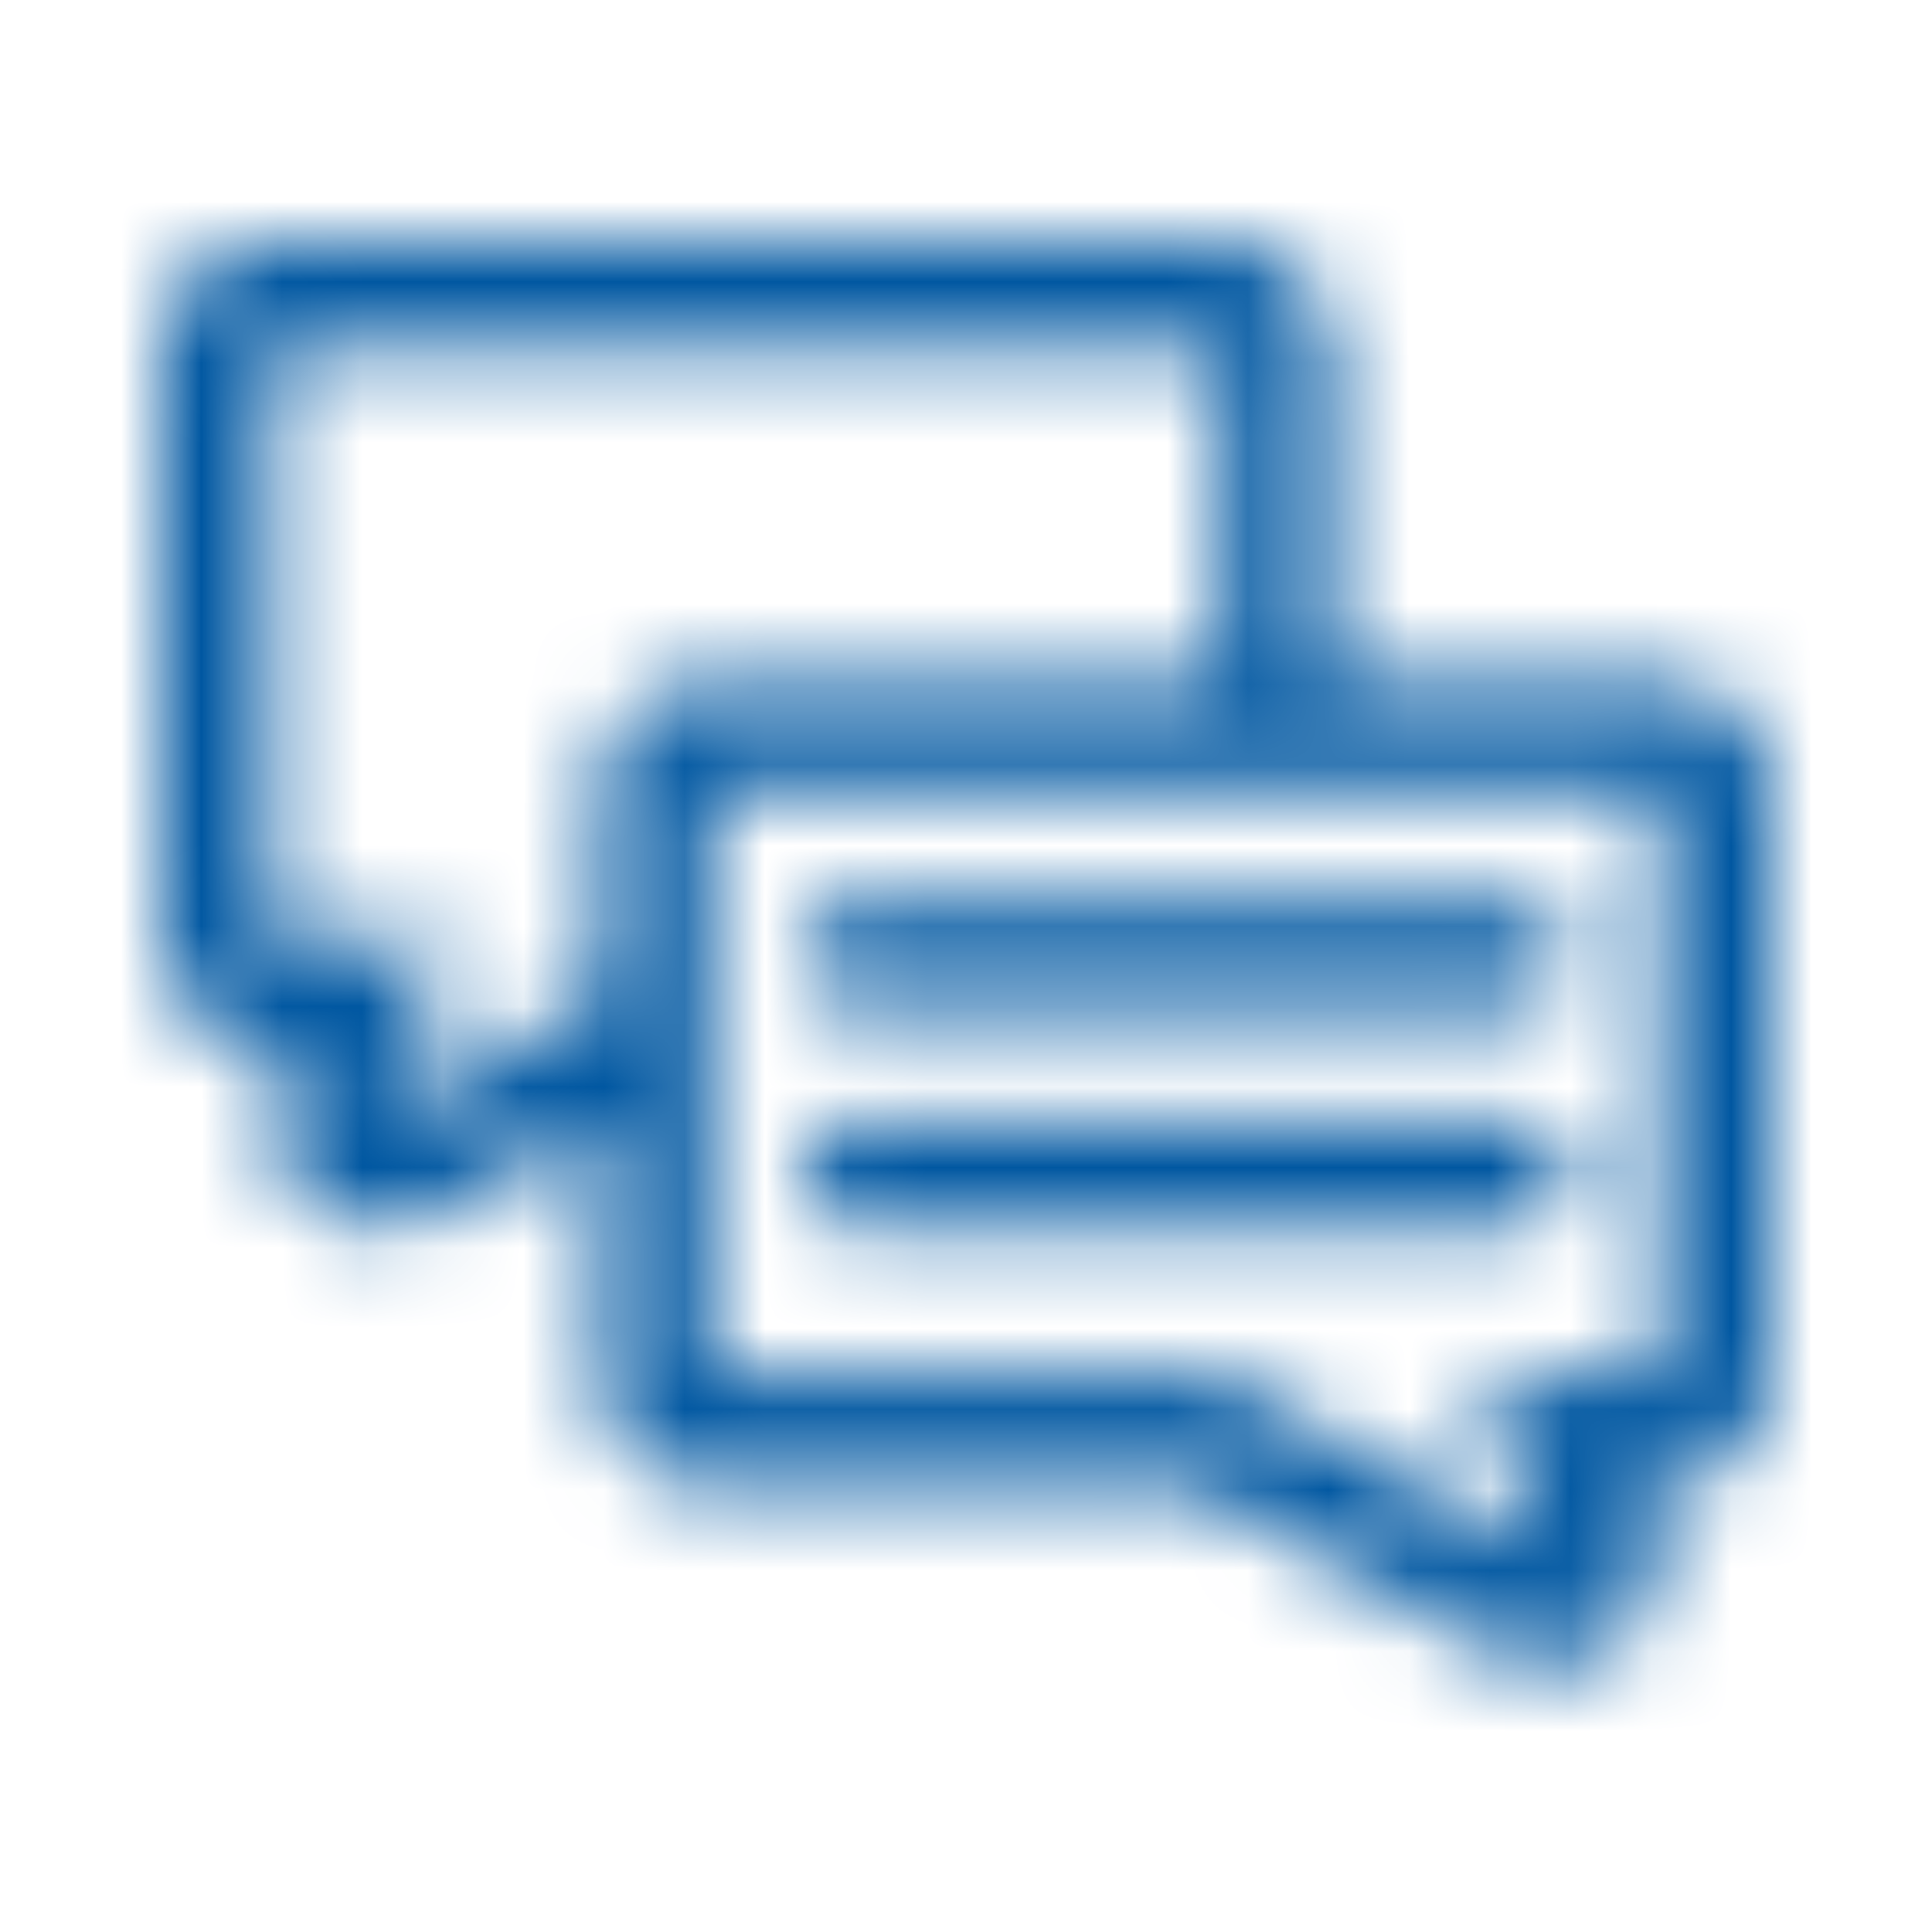 <svg width="24" height="24" viewBox="0 0 24 24" fill="none" xmlns="http://www.w3.org/2000/svg">
<mask id="mask0" mask-type="alpha" maskUnits="userSpaceOnUse" x="2" y="3" width="20" height="18">
<path fill-rule="evenodd" clip-rule="evenodd" d="M20.636 8.455H16.546V4.364C16.546 3.611 15.935 3 15.182 3H3.364C2.611 3 2 3.611 2 4.364V11.636C2 12.389 2.611 13 3.364 13H3.623L3.464 13.405C3.249 13.94 3.394 14.553 3.827 14.935C4.26 15.317 4.886 15.385 5.391 15.104L7.455 13.959V17.096C7.455 17.849 8.065 18.459 8.818 18.459H14.827L18.609 20.559C19.114 20.839 19.74 20.771 20.173 20.389C20.606 20.008 20.751 19.395 20.536 18.859L20.377 18.454H20.636C21.39 18.454 22 17.844 22 17.091V9.818C22 9.065 21.39 8.455 20.636 8.455ZM7.455 9.818V12.396L4.727 13.909L5.636 11.636H3.364V4.364H15.182V8.455H8.818C8.065 8.455 7.455 9.065 7.455 9.818ZM20.636 17.091H18.364L19.273 19.364L15.182 17.091H8.818V9.818H20.636V17.091ZM10.636 12.546H18.818C19.195 12.546 19.5 12.24 19.5 11.864C19.5 11.487 19.195 11.182 18.818 11.182H10.636C10.26 11.182 9.955 11.487 9.955 11.864C9.955 12.24 10.26 12.546 10.636 12.546V12.546ZM10.636 15.273H18.818C19.195 15.273 19.5 14.967 19.5 14.591C19.5 14.214 19.195 13.909 18.818 13.909H10.636C10.26 13.909 9.955 14.214 9.955 14.591C9.955 14.967 10.26 15.273 10.636 15.273V15.273Z" fill="white"/>
</mask>
<g mask="url(#mask0)">
<rect width="24" height="24" fill="#0057A1"/>
</g>
</svg>
